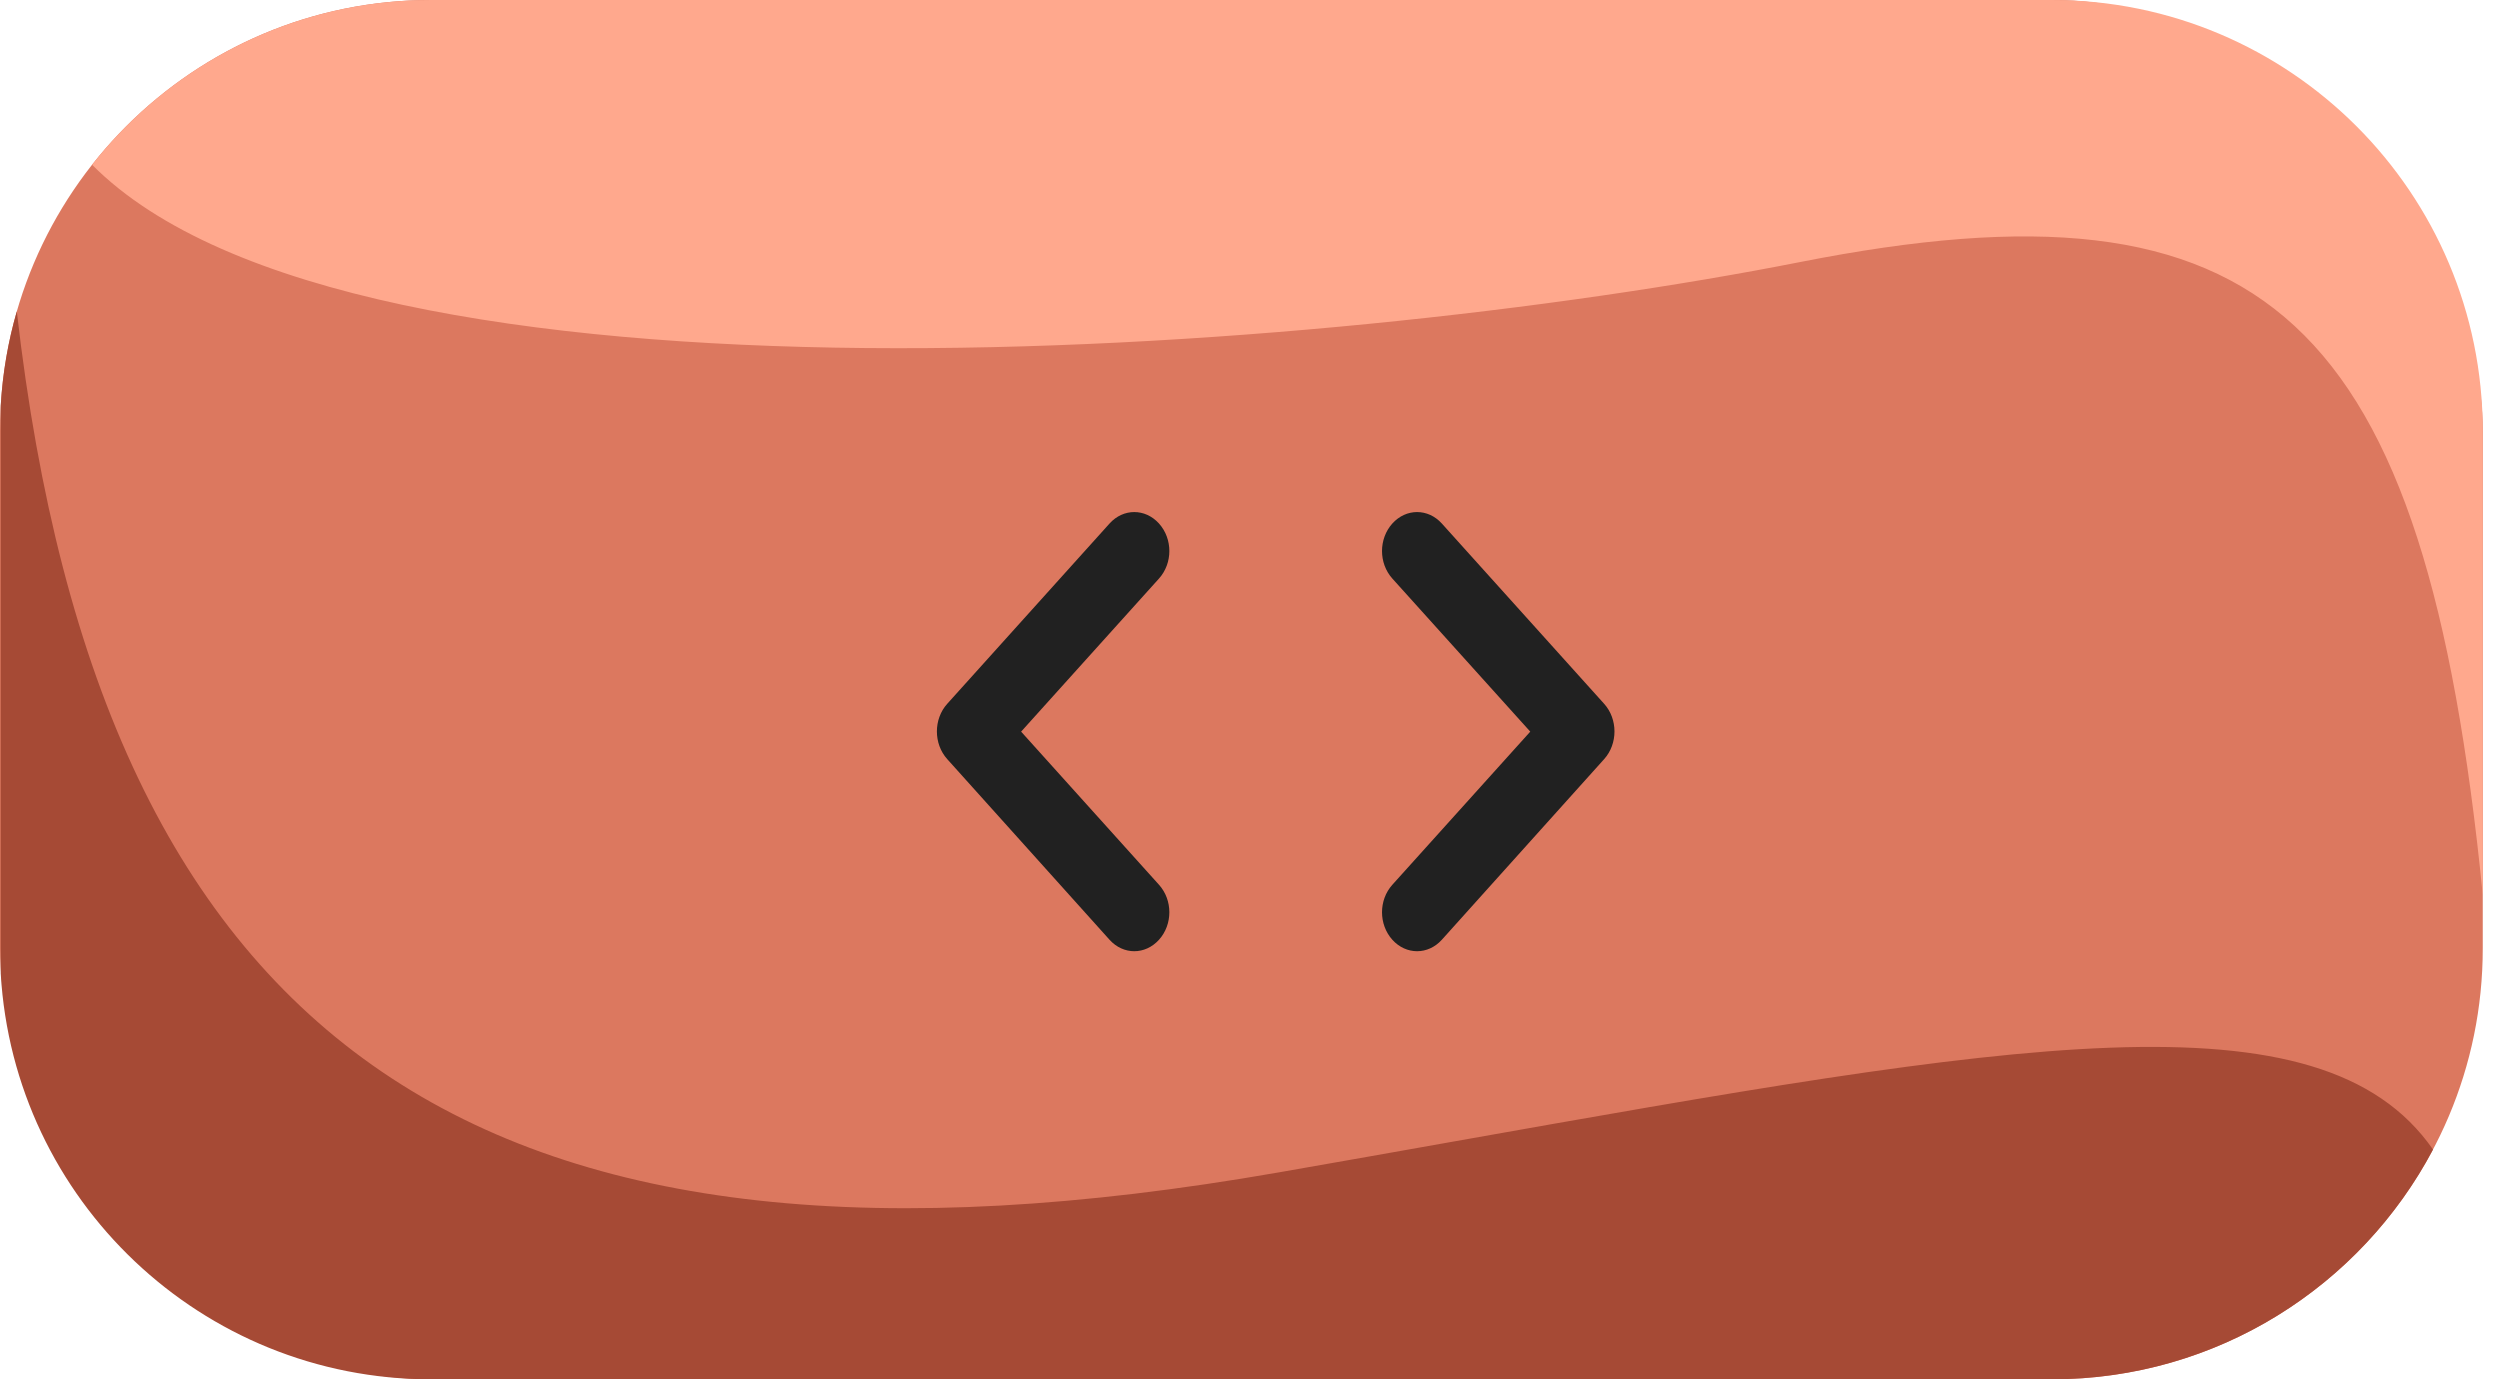 <svg width="58" height="32" viewBox="0 0 58 32" fill="none" xmlns="http://www.w3.org/2000/svg">
	<rect width="57.6" height="32" rx="10" fill="#DC785F" />
	<path fill-rule="evenodd" clip-rule="evenodd" d="M10 32H47.6C51.437 32 54.769 29.84 56.446 26.669C53.837 22.914 46.691 24.182 33.663 26.494C32.387 26.721 31.055 26.957 29.664 27.2C11.256 30.414 2.352 24.416 0.39 7.224C0.188 7.926 0.06 8.659 0.017 9.415V22.585C0.32 27.836 4.674 32 10 32Z" fill="#A64A35" />
	<path fill-rule="evenodd" clip-rule="evenodd" d="M57.6 20.762V10C57.6 4.477 53.123 0 47.6 0H10C6.809 0 3.967 1.494 2.136 3.822C8.236 9.962 30.674 8.27 41.76 6.08C52.58 3.943 56.258 7.276 57.6 20.762Z" fill="#FFA88D" />
	<g filter="url(#filter0_d)">
		<path d="M25.889 19.527L22.69 15.974L25.889 12.422C26.209 12.066 26.209 11.502 25.889 11.146C25.569 10.791 25.061 10.791 24.741 11.146L20.976 15.328C20.656 15.683 20.656 16.257 20.976 16.612L24.741 20.802C25.061 21.157 25.569 21.157 25.889 20.802C26.209 20.447 26.209 19.882 25.889 19.527ZM31.302 19.527L34.502 15.974L31.302 12.422C30.983 12.066 30.983 11.502 31.302 11.146C31.622 10.791 32.131 10.791 32.451 11.146L36.216 15.328C36.536 15.683 36.536 16.257 36.216 16.612L32.451 20.802C32.131 21.157 31.622 21.157 31.302 20.802C30.983 20.447 30.983 19.882 31.302 19.527Z" fill="#212121" />
	</g>
	<defs>
		<filter id="filter0_d" x="20.736" y="10.88" width="16.72" height="11.189" filterUnits="userSpaceOnUse" color-interpolation-filters="sRGB">
			<feFlood flood-opacity="0" result="BackgroundImageFix" />
			<feColorMatrix in="SourceAlpha" type="matrix" values="0 0 0 0 0 0 0 0 0 0 0 0 0 0 0 0 0 0 127 0" />
			<feOffset dx="1" dy="1" />
			<feColorMatrix type="matrix" values="0 0 0 0 0 0 0 0 0 0 0 0 0 0 0 0 0 0 0.1 0" />
			<feBlend mode="normal" in2="BackgroundImageFix" result="effect1_dropShadow" />
			<feBlend mode="normal" in="SourceGraphic" in2="effect1_dropShadow" result="shape" />
		</filter>
	</defs>
</svg>
